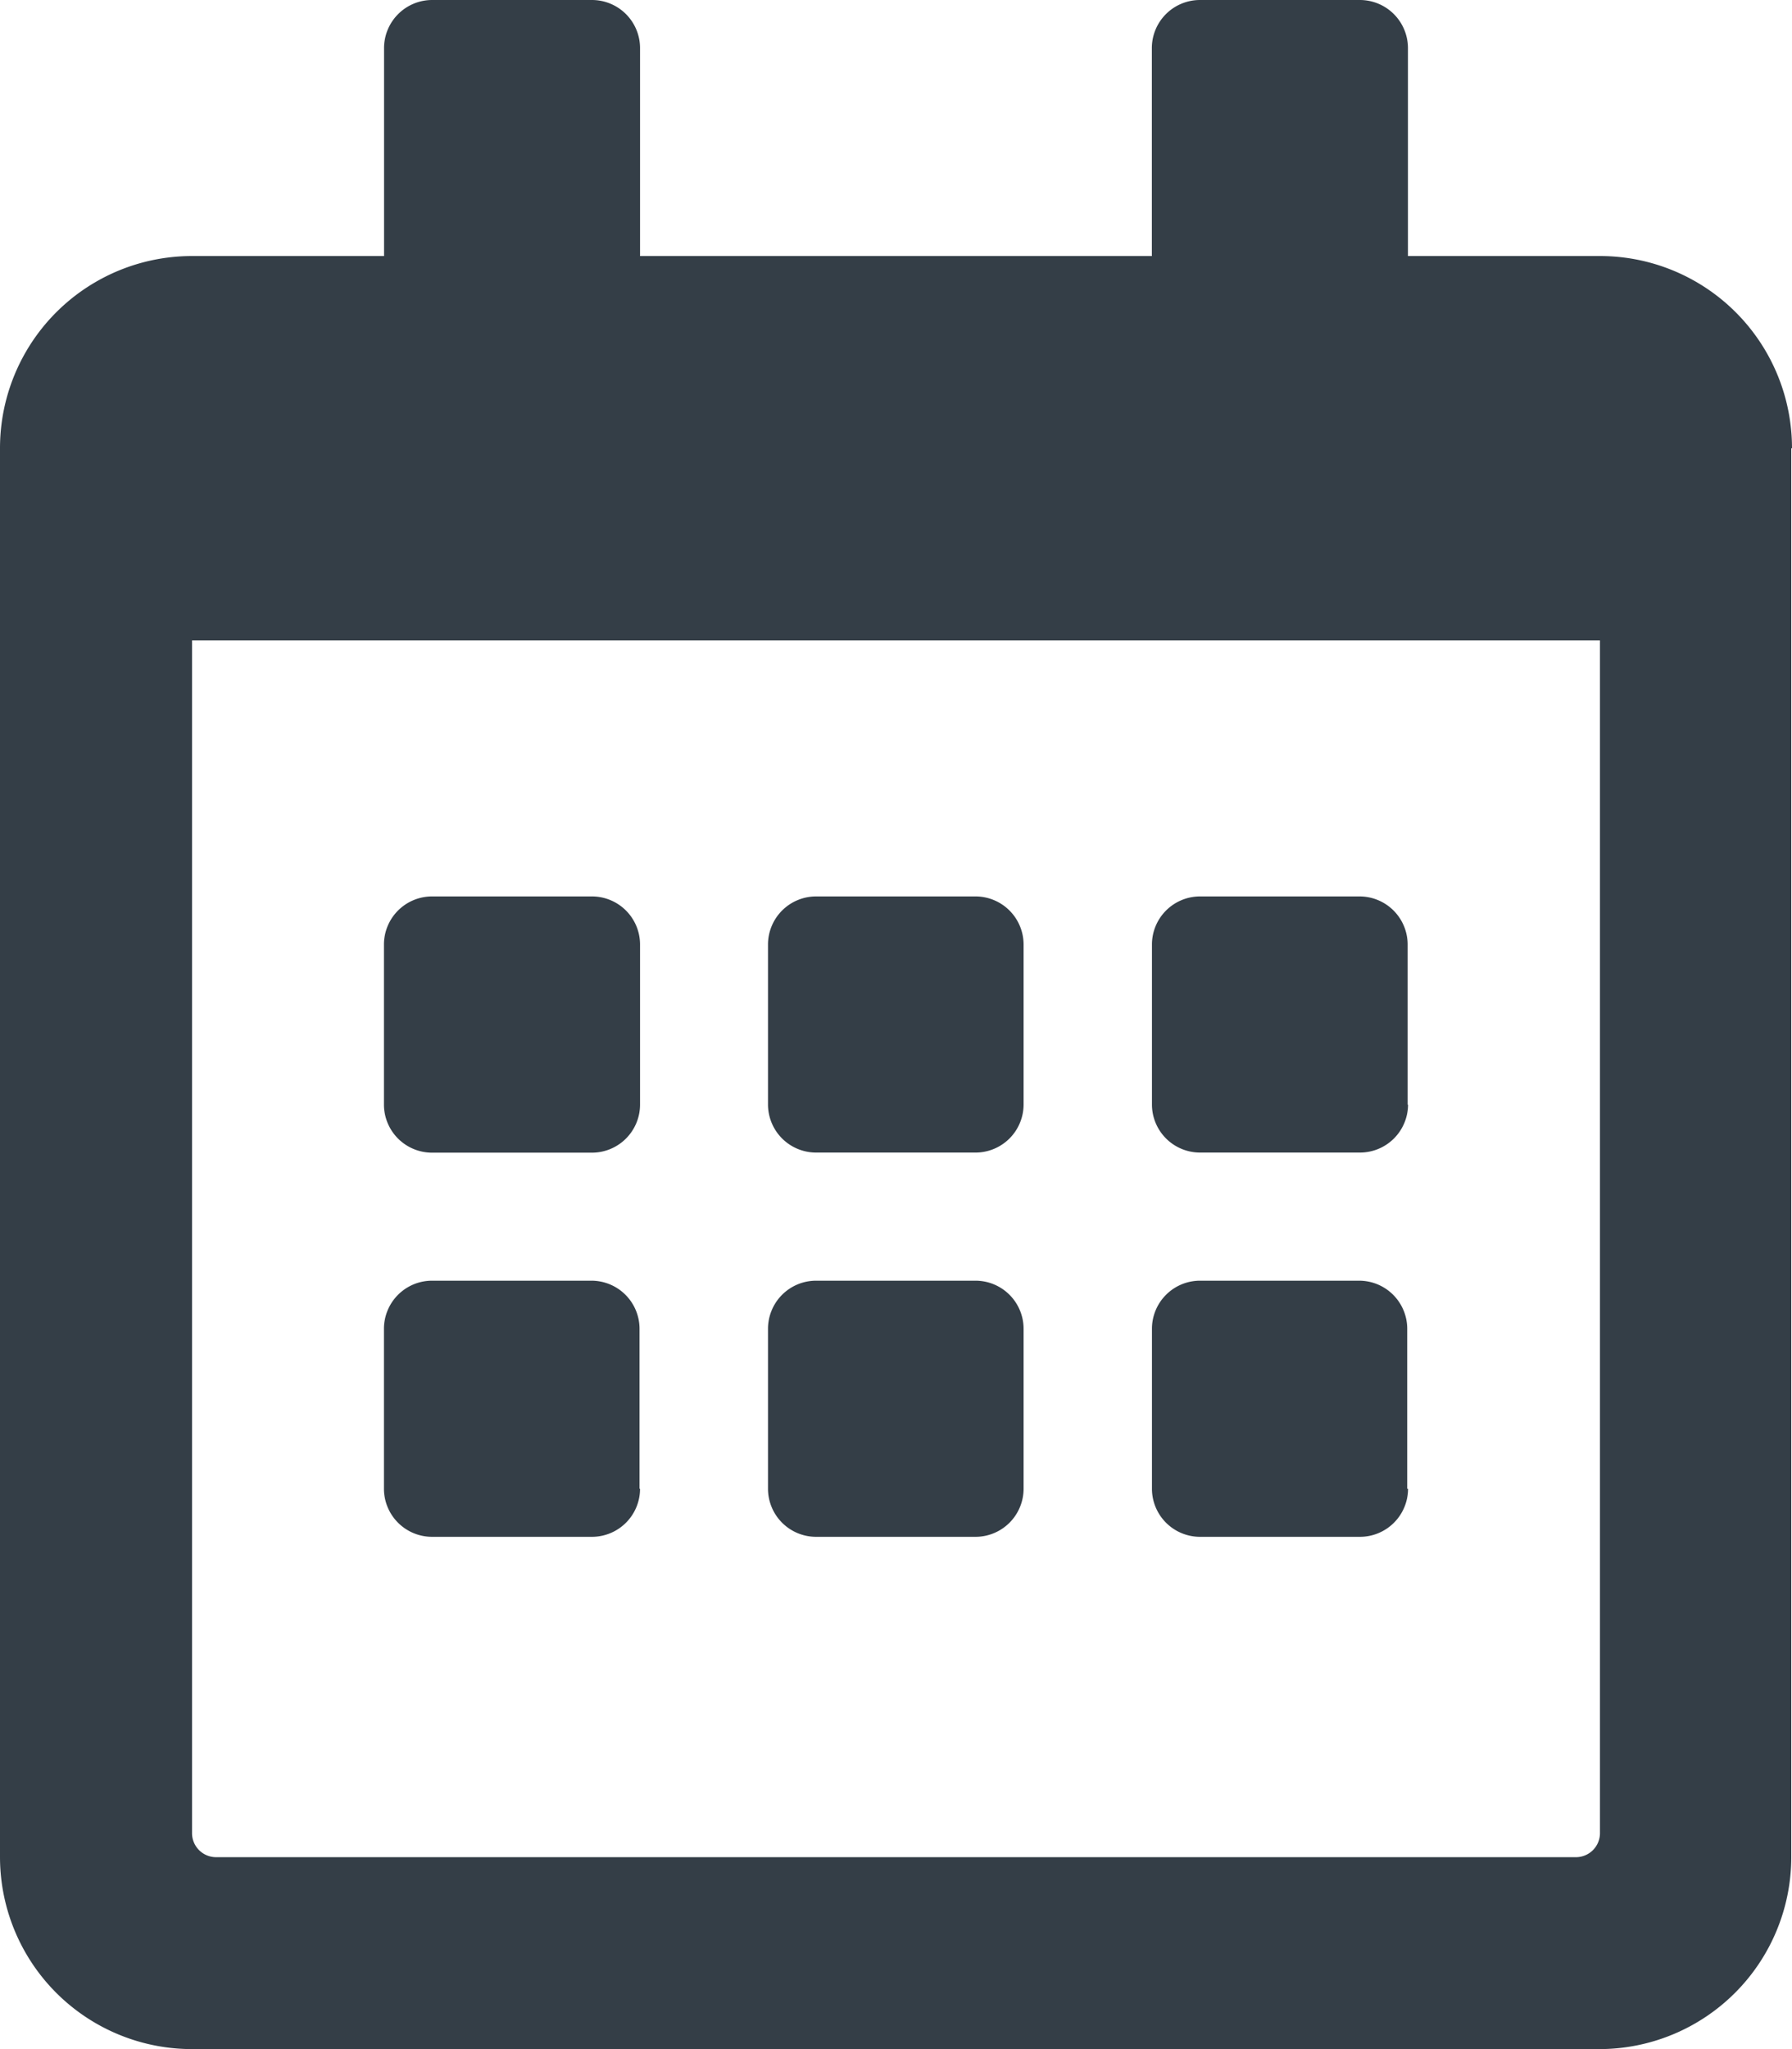 <svg xmlns="http://www.w3.org/2000/svg" width="17.507" height="20.008" viewBox="0 0 17.507 20.008">
  <path id="calendar-alt" d="M5.784,11.255H4.22a.47.47,0,0,1-.469-.469V9.222a.47.47,0,0,1,.469-.469H5.784a.47.47,0,0,1,.469.469v1.563A.47.47,0,0,1,5.784,11.255ZM10,10.786V9.222a.47.47,0,0,0-.469-.469H7.972a.47.47,0,0,0-.469.469v1.563a.47.47,0,0,0,.469.469H9.535A.47.47,0,0,0,10,10.786Zm3.752,0V9.222a.47.47,0,0,0-.469-.469H11.723a.47.47,0,0,0-.469.469v1.563a.47.47,0,0,0,.469.469h1.563A.47.47,0,0,0,13.756,10.786ZM10,14.537V12.974a.47.47,0,0,0-.469-.469H7.972a.47.47,0,0,0-.469.469v1.563a.47.47,0,0,0,.469.469H9.535A.47.47,0,0,0,10,14.537Zm-3.752,0V12.974a.47.47,0,0,0-.469-.469H4.22a.47.47,0,0,0-.469.469v1.563a.47.47,0,0,0,.469.469H5.784A.47.47,0,0,0,6.253,14.537Zm7.5,0V12.974a.47.47,0,0,0-.469-.469H11.723a.47.47,0,0,0-.469.469v1.563a.47.47,0,0,0,.469.469h1.563A.47.47,0,0,0,13.756,14.537Zm3.752-10.16V18.132a1.876,1.876,0,0,1-1.876,1.876H1.876A1.876,1.876,0,0,1,0,18.132V4.377A1.876,1.876,0,0,1,1.876,2.5H3.752V.469A.47.47,0,0,1,4.22,0H5.784a.47.47,0,0,1,.469.469V2.5h5V.469A.47.47,0,0,1,11.723,0h1.563a.47.47,0,0,1,.469.469V2.5h1.876A1.876,1.876,0,0,1,17.507,4.377ZM15.631,17.9V6.253H1.876V17.9a.235.235,0,0,0,.234.234H15.4A.235.235,0,0,0,15.631,17.9Z" fill="#343e47"/>
</svg>
